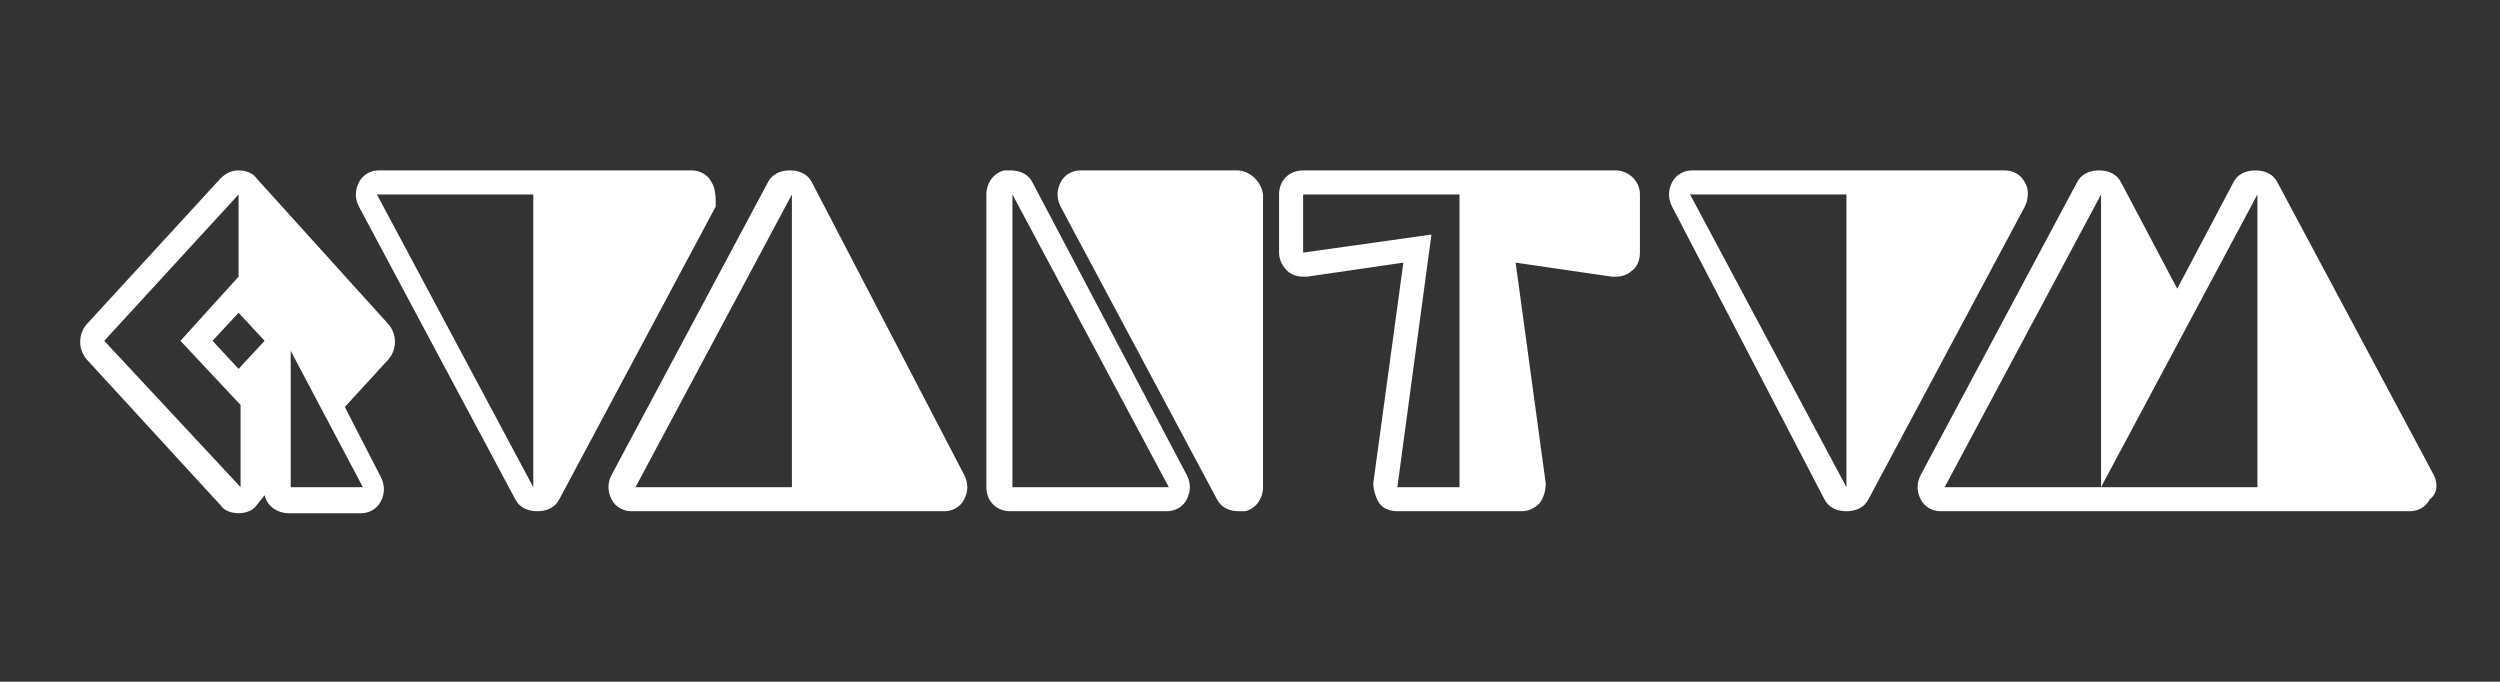 <?xml version="1.0" encoding="utf-8"?>
<!-- Generator: Adobe Illustrator 19.1.0, SVG Export Plug-In . SVG Version: 6.00 Build 0)  -->
<!DOCTYPE svg PUBLIC "-//W3C//DTD SVG 1.1//EN" "http://www.w3.org/Graphics/SVG/1.1/DTD/svg11.dtd">
<svg version="1.1" id="Layer_1" xmlns="http://www.w3.org/2000/svg" xmlns:xlink="http://www.w3.org/1999/xlink" x="0px" y="0px"
	 width="124.7px" height="34px" viewBox="0 0 124.7 34" style="enable-background:new 0 0 124.7 34;" xml:space="preserve">
<rect x="0" y="0" width="124.7" height="34" fill="#333333" stroke="none"/>
<style type="text/css">
	.st0{fill:#FFFFFF;}
</style>
<path class="st0" d="M40.5,9.1c-0.2-0.4-0.6-0.6-1.1-0.6s-0.9,0.2-1.1,0.6l-7.8,14.6c-0.2,0.4-0.2,0.8,0,1.2c0.2,0.4,0.6,0.6,1,0.6
	h7.8h7.8c0.4,0,0.8-0.2,1-0.6c0.2-0.4,0.2-0.8,0-1.2L40.5,9.1z M31.7,24.3l7.8-14.6v14.6H31.7z"/>
<path class="st0" d="M35.5,9.1c-0.2-0.4-0.6-0.6-1-0.6h-7.8h-7.8c-0.4,0-0.8,0.2-1,0.6c-0.2,0.4-0.2,0.8,0,1.2l7.8,14.6
	c0.2,0.4,0.6,0.6,1.1,0.6s0.9-0.2,1.1-0.6l7.8-14.6C35.7,9.9,35.7,9.4,35.5,9.1z M18.8,9.7h7.8h0v14.6L18.8,9.7z"/>
<path class="st0" d="M101,9.1c-0.2-0.4-0.6-0.6-1-0.6h-7.8h-7.8c-0.4,0-0.8,0.2-1,0.6c-0.2,0.4-0.2,0.8,0,1.2L91,24.9
	c0.2,0.4,0.6,0.6,1.1,0.6s0.9-0.2,1.1-0.6l7.8-14.6C101.2,9.9,101.2,9.4,101,9.1z M84.3,9.7h7.8v14.6L84.3,9.7z"/>
<path class="st0" d="M51.5,9.1c-0.2-0.4-0.6-0.6-1.1-0.6c-0.1,0-0.2,0-0.3,0c-0.5,0.1-0.9,0.6-0.9,1.2v14.6c0,0.7,0.5,1.2,1.2,1.2
	h7.8c0.4,0,0.8-0.2,1-0.6c0.2-0.4,0.2-0.8,0-1.2L51.5,9.1z M50.5,24.3V9.7l7.8,14.6H50.5z"/>
<path class="st0" d="M61.7,8.5h-7.8c-0.4,0-0.8,0.2-1,0.6s-0.2,0.8,0,1.2l7.8,14.6c0.2,0.4,0.6,0.6,1.1,0.6c0.1,0,0.2,0,0.3,0
	c0.5-0.1,0.9-0.6,0.9-1.2V9.7C62.9,9,62.3,8.5,61.7,8.5z"/>
<path class="st0" d="M121.4,23.7l-7.8-14.6c-0.2-0.4-0.6-0.6-1.1-0.6s-0.9,0.2-1.1,0.6l-2.8,5.3l-2.8-5.3c-0.2-0.4-0.6-0.6-1.1-0.6
	s-0.9,0.2-1.1,0.6l-7.8,14.6c-0.2,0.4-0.2,0.8,0,1.2c0.2,0.4,0.6,0.6,1,0.6h7.8h7.8h7.8c0.4,0,0.8-0.2,1-0.6
	C121.6,24.6,121.6,24.1,121.4,23.7z M104.8,24.3L104.8,24.3H97l7.8-14.6L104.8,24.3l7.8-14.6v14.6H104.8z"/>
<path class="st0" d="M12.8,8.9c-0.2-0.3-0.6-0.4-0.9-0.4S11.3,8.6,11,8.9l-6.7,7.3c-0.4,0.5-0.4,1.2,0,1.7l6.7,7.3
	c0.2,0.3,0.6,0.4,0.9,0.4s0.7-0.1,0.9-0.4l0.4-0.5c0.1,0.5,0.6,0.9,1.2,0.9h3.6c0.4,0,0.8-0.2,1-0.6c0.2-0.4,0.2-0.8,0-1.2l-1.8-3.5
	l2.2-2.4c0.4-0.5,0.4-1.2,0-1.7L12.8,8.9z M5.2,17l6.7-7.3v4.1L9,17l3,3.2v4.1L5.2,17z M13.2,17l-1.3,1.4L10.6,17l1.3-1.4L13.2,17z
	 M18.1,24.3h-3.6l0-6.8L18.1,24.3z"/>
<path class="st0" d="M80.6,8.5h-7.8H65c-0.7,0-1.2,0.5-1.2,1.2v2.9c0,0.4,0.2,0.7,0.4,0.9c0.2,0.2,0.5,0.3,0.8,0.3
	c0.1,0,0.1,0,0.2,0l4.8-0.7l-1.5,11c0,0.3,0.1,0.7,0.3,1c0.2,0.3,0.6,0.4,0.9,0.4h3.1h3.1c0.4,0,0.7-0.2,0.9-0.4
	c0.2-0.3,0.3-0.6,0.3-1l-1.5-11l4.8,0.7c0.1,0,0.1,0,0.2,0c0.3,0,0.6-0.1,0.8-0.3c0.3-0.2,0.4-0.6,0.4-0.9V9.7
	C81.8,9,81.2,8.5,80.6,8.5z M69.7,24.3l1.7-12.6L65,12.6V9.7h7.8v14.6H69.7z"/>
</svg>
